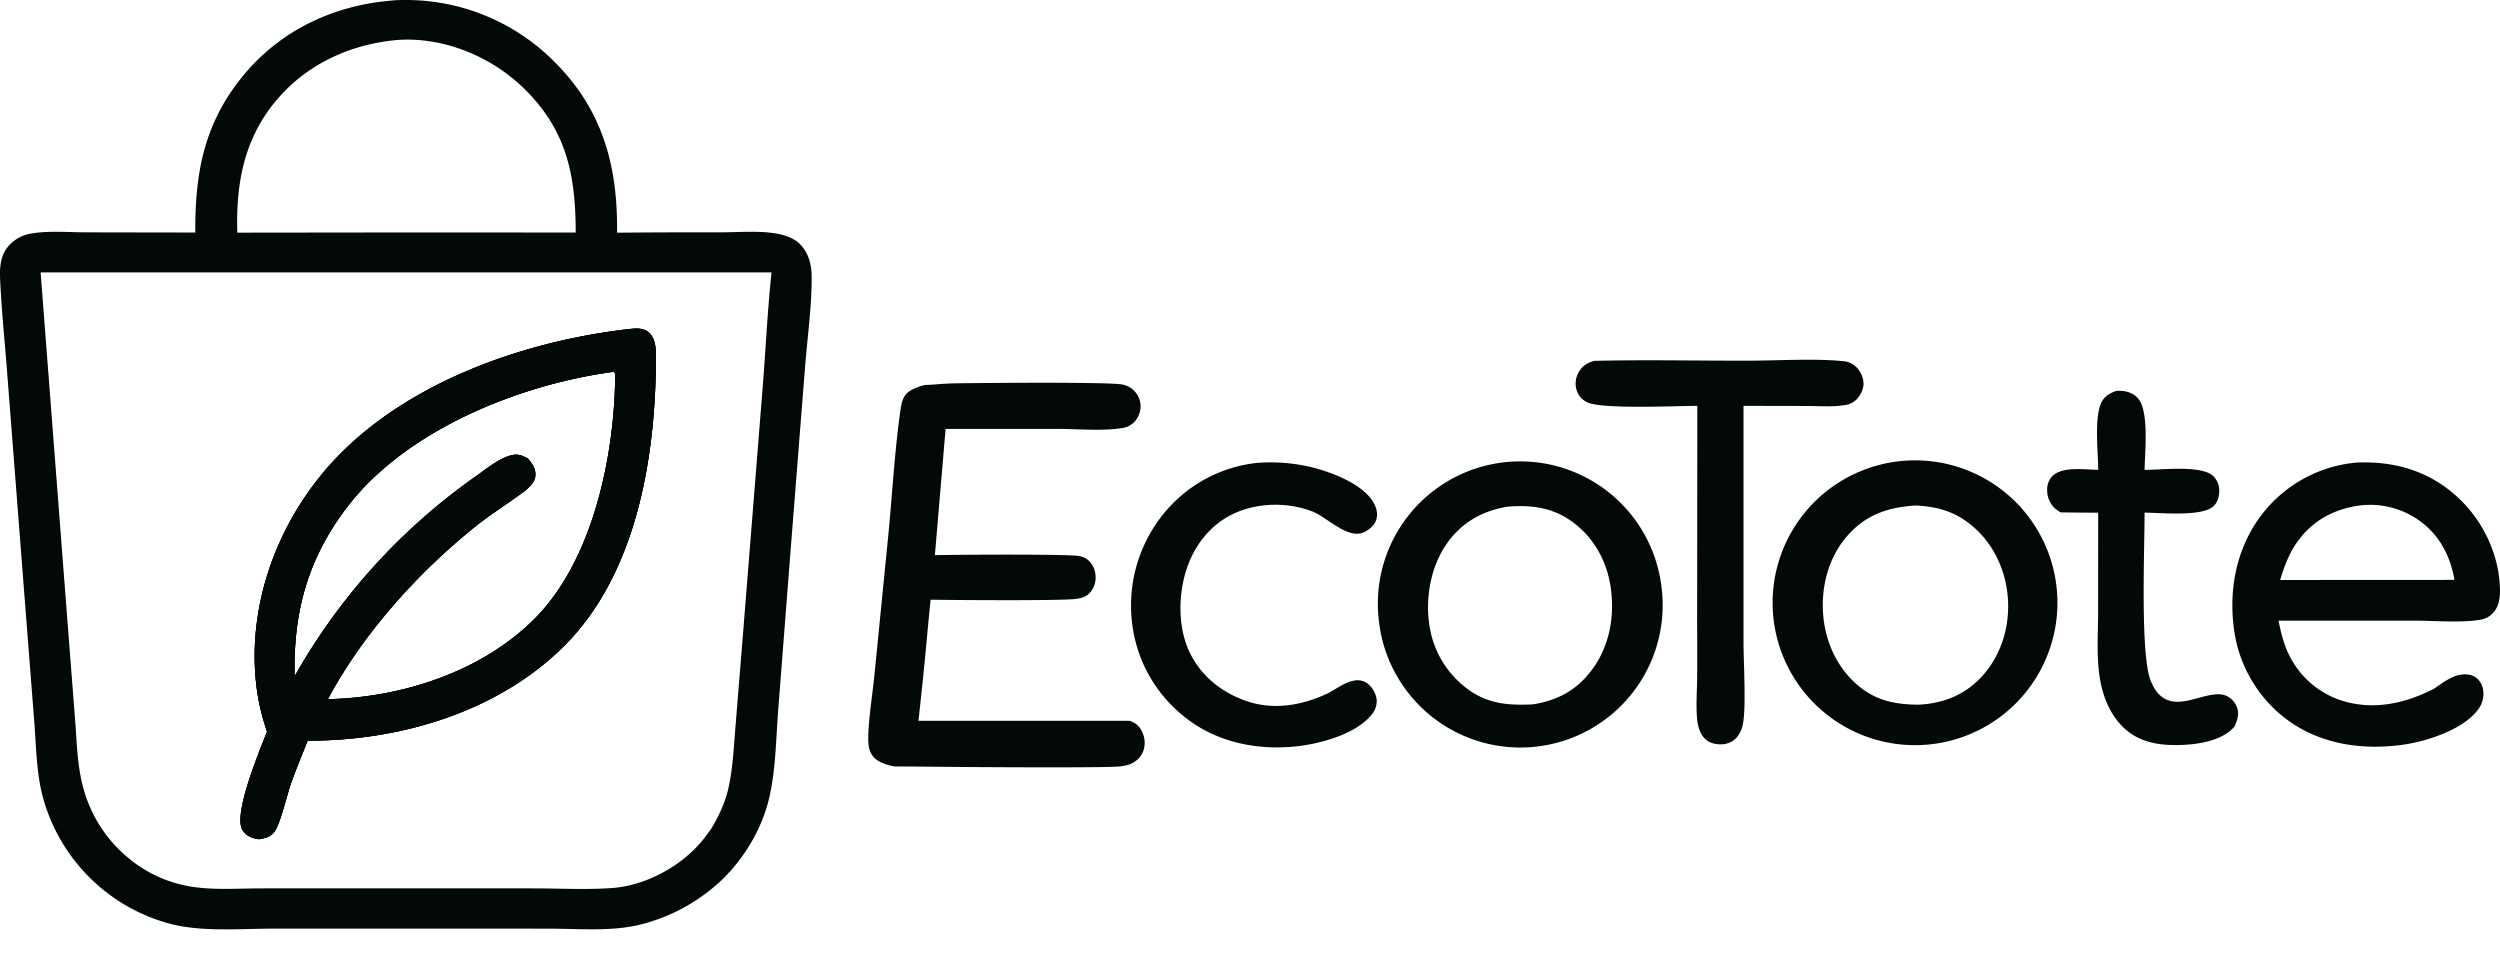 <svg xmlns="http://www.w3.org/2000/svg" width="81" height="31" fill="none">
  <path fill="#030A06" d="M13.163 0c-.16 0-.33 0-.487.02-1.84.153-3.531.934-4.736 2.358-1.31 1.55-1.627 3.183-1.612 5.156l-3.506-.006c-.157 0-.319-.004-.483-.009-.458-.012-.933-.026-1.361.053a1.218 1.218 0 0 0-.666.362c-.318.331-.326.75-.305 1.178.032.676.09 1.353.148 2.029.032.367.063.735.09 1.102l.583 7.519.283 3.63c.014.18.025.36.036.543.04.65.08 1.309.252 1.93a5.826 5.826 0 0 0 4.19 4.086c.787.19 1.7.168 2.557.148.255-.006.506-.012.746-.012l4.72-.001 4.122.002c.225 0 .457.005.691.01.762.019 1.555.038 2.267-.128a5.93 5.93 0 0 0 2.744-1.507c.68-.675 1.223-1.575 1.46-2.506.182-.711.228-1.492.272-2.25.015-.244.029-.486.047-.722l.387-4.98.482-6.113c.024-.302.054-.608.084-.913.066-.663.132-1.331.13-1.987 0-.403-.086-.778-.374-1.078-.2-.206-.524-.307-.799-.352-.412-.067-.864-.055-1.301-.043-.162.004-.321.008-.476.009-1.103-.003-2.206.001-3.308.011h-.047c.025-2.112-.445-3.925-1.964-5.47A6.77 6.77 0 0 0 13.186 0h-.023Zm6.682 12.051.06.004c0 .004.002.008.004.011l.002.005a.415.415 0 0 0 .007.017l.002.006c.011.024.013.029.013.069-.02 2.59-.713 5.926-2.552 7.823-1.702 1.757-4.346 2.62-6.758 2.667 1.124-2.112 2.928-4.116 4.79-5.603.288-.23.59-.438.89-.646.195-.134.39-.268.58-.408.185-.136.435-.32.461-.568.024-.228-.097-.405-.24-.569-.2-.116-.347-.164-.576-.097-.324.095-.651.335-.946.552-.079.057-.155.113-.228.164a19.83 19.83 0 0 0-5.808 6.435c-.049-2.072.423-3.808 1.694-5.475 1.907-2.501 5.558-3.971 8.605-4.387ZM1.315 8.826h23.682c-.084.797-.138 1.602-.192 2.406-.03.448-.061.895-.096 1.341l-.638 7.991-.239 2.945-.03.385c-.038.508-.076 1.02-.174 1.518-.101.51-.297.954-.561 1.4a4.945 4.945 0 0 1-.332.446c-.686.82-1.813 1.431-2.884 1.512-.583.044-1.183.033-1.777.023-.257-.005-.513-.01-.767-.01l-4.913-.002-3.91.002c-.188 0-.38.004-.574.008-.593.012-1.2.025-1.77-.073a4.223 4.223 0 0 1-2.022-.954A4.416 4.416 0 0 1 2.7 25.532c-.16-.578-.2-1.194-.238-1.798-.01-.152-.02-.303-.032-.453l-.232-2.996-.882-11.459Zm19.056 1.837-.018.002c-3.595.416-7.688 1.894-10.011 4.807-1.494 1.871-2.31 4.306-2.04 6.703.059.526.178 1.03.35 1.53l-.07.177c-.295.742-.981 2.465-.743 2.975.07.147.21.246.362.294.063.02.126.032.192.04.201-.034.387-.076.508-.256.13-.194.264-.659.378-1.057.054-.19.104-.364.147-.487.148-.42.316-.832.483-1.244l.002-.005.059-.145c2.964.01 6.13-.919 8.275-3.035 2.399-2.367 3.003-6.183 3.008-9.413 0-.255-.018-.557-.204-.752-.114-.12-.287-.156-.447-.152-.077.002-.154.01-.231.018Zm-7.496-9.368c.114-.007.23-.013.345-.012 1.408.01 2.818.64 3.807 1.632 1.347 1.35 1.623 2.785 1.626 4.619l-5.16-.003-5.805.007c-.044-1.576.21-3.016 1.244-4.261.994-1.196 2.412-1.845 3.943-1.982Z"/>
  <path fill="#030A06" d="m19.904 12.055-.06-.004c-3.046.415-6.697 1.886-8.604 4.387-1.27 1.667-1.742 3.403-1.694 5.475a19.828 19.828 0 0 1 5.808-6.435c.074-.05.15-.107.228-.164.295-.217.622-.457.946-.552.229-.067.376-.019.576.097.143.163.264.34.24.569-.026.248-.276.432-.46.568-.192.14-.386.274-.58.408-.302.208-.603.416-.89.645-1.863 1.488-3.667 3.492-4.79 5.604 2.41-.048 5.055-.91 6.758-2.667 1.838-1.897 2.532-5.233 2.55-7.824.001-.04 0-.044-.012-.069l-.01-.022-.006-.016Zm.45-1.39.017-.002c.077-.008.154-.017.231-.018.16-.004.333.032.447.152.186.195.204.497.204.752-.005 3.23-.61 7.046-3.008 9.413-2.144 2.116-5.31 3.044-8.275 3.035l-.059.145-.002.005c-.167.412-.335.825-.483 1.244-.043.123-.093.297-.147.487-.114.398-.247.863-.378 1.057-.12.18-.307.222-.508.255a1.03 1.03 0 0 1-.192-.039.586.586 0 0 1-.362-.294c-.238-.51.448-2.233.743-2.975l.07-.177a7.128 7.128 0 0 1-.35-1.53c-.27-2.398.546-4.832 2.04-6.704 2.323-2.912 6.416-4.39 10.011-4.806Z"/>
  <path fill="#030A06" d="m20.37 10.663-.017.002c-3.595.416-7.688 1.894-10.011 4.806-1.494 1.872-2.31 4.306-2.04 6.704.059.526.178 1.03.35 1.53l-.07.177c-.295.742-.981 2.465-.743 2.975.07.147.21.246.362.294.063.02.126.032.192.04.201-.034.387-.076.509-.256.13-.194.263-.659.377-1.057.054-.19.104-.364.147-.487.148-.42.316-.832.483-1.244l.002-.005.06-.145c2.964.009 6.13-.919 8.274-3.035 2.399-2.367 3.003-6.183 3.008-9.413 0-.255-.018-.557-.204-.752-.114-.12-.287-.156-.447-.152a2.76 2.76 0 0 0-.231.018Zm-.525 1.388.06.004.006.016.01.023c.01.024.012.029.012.069-.02 2.59-.713 5.926-2.551 7.823-1.703 1.757-4.347 2.62-6.759 2.667 1.124-2.112 2.929-4.116 4.79-5.604.288-.23.59-.437.891-.645.194-.134.388-.268.58-.408.184-.136.434-.32.46-.568.024-.228-.097-.406-.24-.569-.2-.116-.347-.164-.576-.097-.324.095-.651.335-.946.552-.079.057-.155.113-.228.164a19.83 19.83 0 0 0-5.808 6.435c-.048-2.072.423-3.808 1.694-5.475 1.908-2.501 5.558-3.971 8.605-4.387ZM66.66 19.442a4.614 4.614 0 1 0-9.221.326 4.614 4.614 0 0 0 9.221-.326Zm-4.612-3.064c.742.03 1.344.21 1.91.71.676.598 1.052 1.46 1.101 2.354.05.895-.232 1.802-.84 2.468-.557.609-1.251.881-2.064.922-.742-.008-1.355-.123-1.94-.61-.684-.569-1.07-1.41-1.143-2.29-.075-.913.164-1.858.77-2.558.602-.695 1.313-.934 2.206-.995ZM53.837 19.06a4.611 4.611 0 1 0-9.156 1.097 4.611 4.611 0 0 0 9.157-1.097Zm-4.988-2.644c.74-.06 1.408.017 2.032.447.7.481 1.141 1.225 1.287 2.056.165.944.01 1.953-.558 2.74-.497.688-1.118 1.03-1.946 1.162-.756.038-1.423-.008-2.06-.458a3.12 3.12 0 0 1-1.283-2.053c-.154-.914.03-1.966.577-2.727.48-.668 1.149-1.039 1.951-1.167ZM76.332 14.989a4.358 4.358 0 0 0-3.005 1.626c-.833 1.052-1.119 2.386-.954 3.706a4.37 4.37 0 0 0 1.646 2.935c1.089.846 2.469 1.06 3.814.877.778-.107 1.947-.48 2.445-1.127a.841.841 0 0 0 .178-.633.611.611 0 0 0-.226-.414c-.153-.114-.356-.128-.537-.093-.252.05-.477.205-.691.352l-.134.092c-.94.488-1.981.717-3.014.383a2.88 2.88 0 0 1-1.684-1.465c-.178-.355-.267-.732-.346-1.119h4.433c.184 0 .382.007.585.013.526.017 1.089.035 1.553-.048a.695.695 0 0 0 .354-.188c.218-.212.257-.513.25-.803-.025-1.11-.546-2.206-1.354-2.957-.933-.868-2.058-1.194-3.313-1.138Zm.137 1.387a2.754 2.754 0 0 1 1.906.483c.663.47 1.01 1.14 1.15 1.927-.562.007-1.124.005-1.687.003h-.843l-3.117.003c.142-.48.308-.915.615-1.317.494-.647 1.178-.994 1.976-1.099Z"/>
  <path fill="#030A06" d="M51.645 11.692c1.664-.04 3.336-.003 5.001-.006.948-.001 2.16-.078 3.08.017a.637.637 0 0 1 .38.155c.16.14.266.351.272.565.005.194-.114.415-.253.545a.681.681 0 0 1-.374.16c-.383.063-.806.026-1.195.026l-2.066-.004v7.667c.002.645.084 2.055-.013 2.604a.953.953 0 0 1-.212.477.67.67 0 0 1-.494.218c-.198.004-.392-.04-.535-.184-.168-.169-.23-.417-.251-.648-.038-.425-.003-.876.002-1.303.007-.633.001-1.266 0-1.898l.006-6.934c-.687.003-3.065.113-3.552-.108a.629.629 0 0 1-.354-.39.72.72 0 0 1 .062-.588c.116-.211.271-.302.496-.37ZM40.762 14.995a5.717 5.717 0 0 1 1.822.165c.633.17 1.602.543 1.93 1.145.09.165.137.363.073.546-.065.187-.242.33-.42.403-.522.213-1.174-.505-1.665-.69-.797-.3-1.756-.283-2.531.079-.713.333-1.225.963-1.49 1.695-.308.849-.334 1.957.057 2.784.362.768 1.029 1.304 1.82 1.583.905.32 1.849.15 2.694-.256.263-.142.5-.33.8-.393a.551.551 0 0 1 .438.076.806.806 0 0 1 .314.53.67.67 0 0 1-.165.495c-.495.613-1.597.922-2.347 1.014-1.3.16-2.656-.101-3.697-.932a4.544 4.544 0 0 1-1.724-3.134 4.711 4.711 0 0 1 1.006-3.431 4.529 4.529 0 0 1 3.085-1.68ZM68.552 12.667l.078-.004c.23-.007.462.055.625.225.39.406.235 1.776.23 2.336.53.003 1.819-.161 2.216.192a.641.641 0 0 1 .202.494c0 .184-.047.36-.183.489-.37.351-1.71.213-2.236.21.005 1.126-.147 4.596.2 5.45.561 1.382 1.777.167 2.47.494a.67.67 0 0 1 .326.371c.078.219.008.415-.082.616l-.046.05c-.42.436-1.206.541-1.784.55-.671.01-1.305-.105-1.8-.6-.359-.36-.581-.852-.69-1.342-.169-.756-.1-1.594-.099-2.366l.002-3.222c-.406 0-.814-.003-1.22-.01a1.334 1.334 0 0 1-.192-.138.793.793 0 0 1-.24-.574.614.614 0 0 1 .183-.477c.329-.304 1.052-.195 1.47-.188-.002-.586-.13-1.637.09-2.153.1-.229.26-.312.48-.403Z"/>
  <path fill="#030A06" fill-rule="evenodd" d="M36.28 12.447c-.702-.069-4.132-.044-5.322-.027-.22.003-.422.018-.6.031-.152.012-.286.021-.396.022 0 0-.474.11-.628.324-.1.14-.134.317-.158.484-.127.886-.202 1.79-.276 2.692-.039.474-.078.947-.124 1.417l-.452 4.555c-.012.122-.033.288-.056.477-.077.61-.183 1.456-.114 1.792.038.187.137.34.302.438.162.096.346.15.532.182h.001c.383-.001.96.005 1.605.011 1.337.014 4.737.031 5.528-.003.157-.007.324-.02.473-.076.2-.076.364-.22.443-.421a.798.798 0 0 0-.029-.624.626.626 0 0 0-.418-.368h-6.834c.114-1.006.216-2.014.306-3.022l.08-.82.008-.081.208.003c.696.01 4.083.035 4.515-.03.158-.023.306-.063.422-.18a.738.738 0 0 0 .2-.57.734.734 0 0 0-.224-.492.615.615 0 0 0-.322-.148c-.404-.059-3.416-.043-4.176-.033-.204.002-.373.005-.483.005l.346-4.087h3.688c.188 0 .384.006.583.013.481.015.98.03 1.428-.038a.7.7 0 0 0 .41-.195.753.753 0 0 0 .209-.556.729.729 0 0 0-.676-.675Z" clip-rule="evenodd"/>
</svg>
